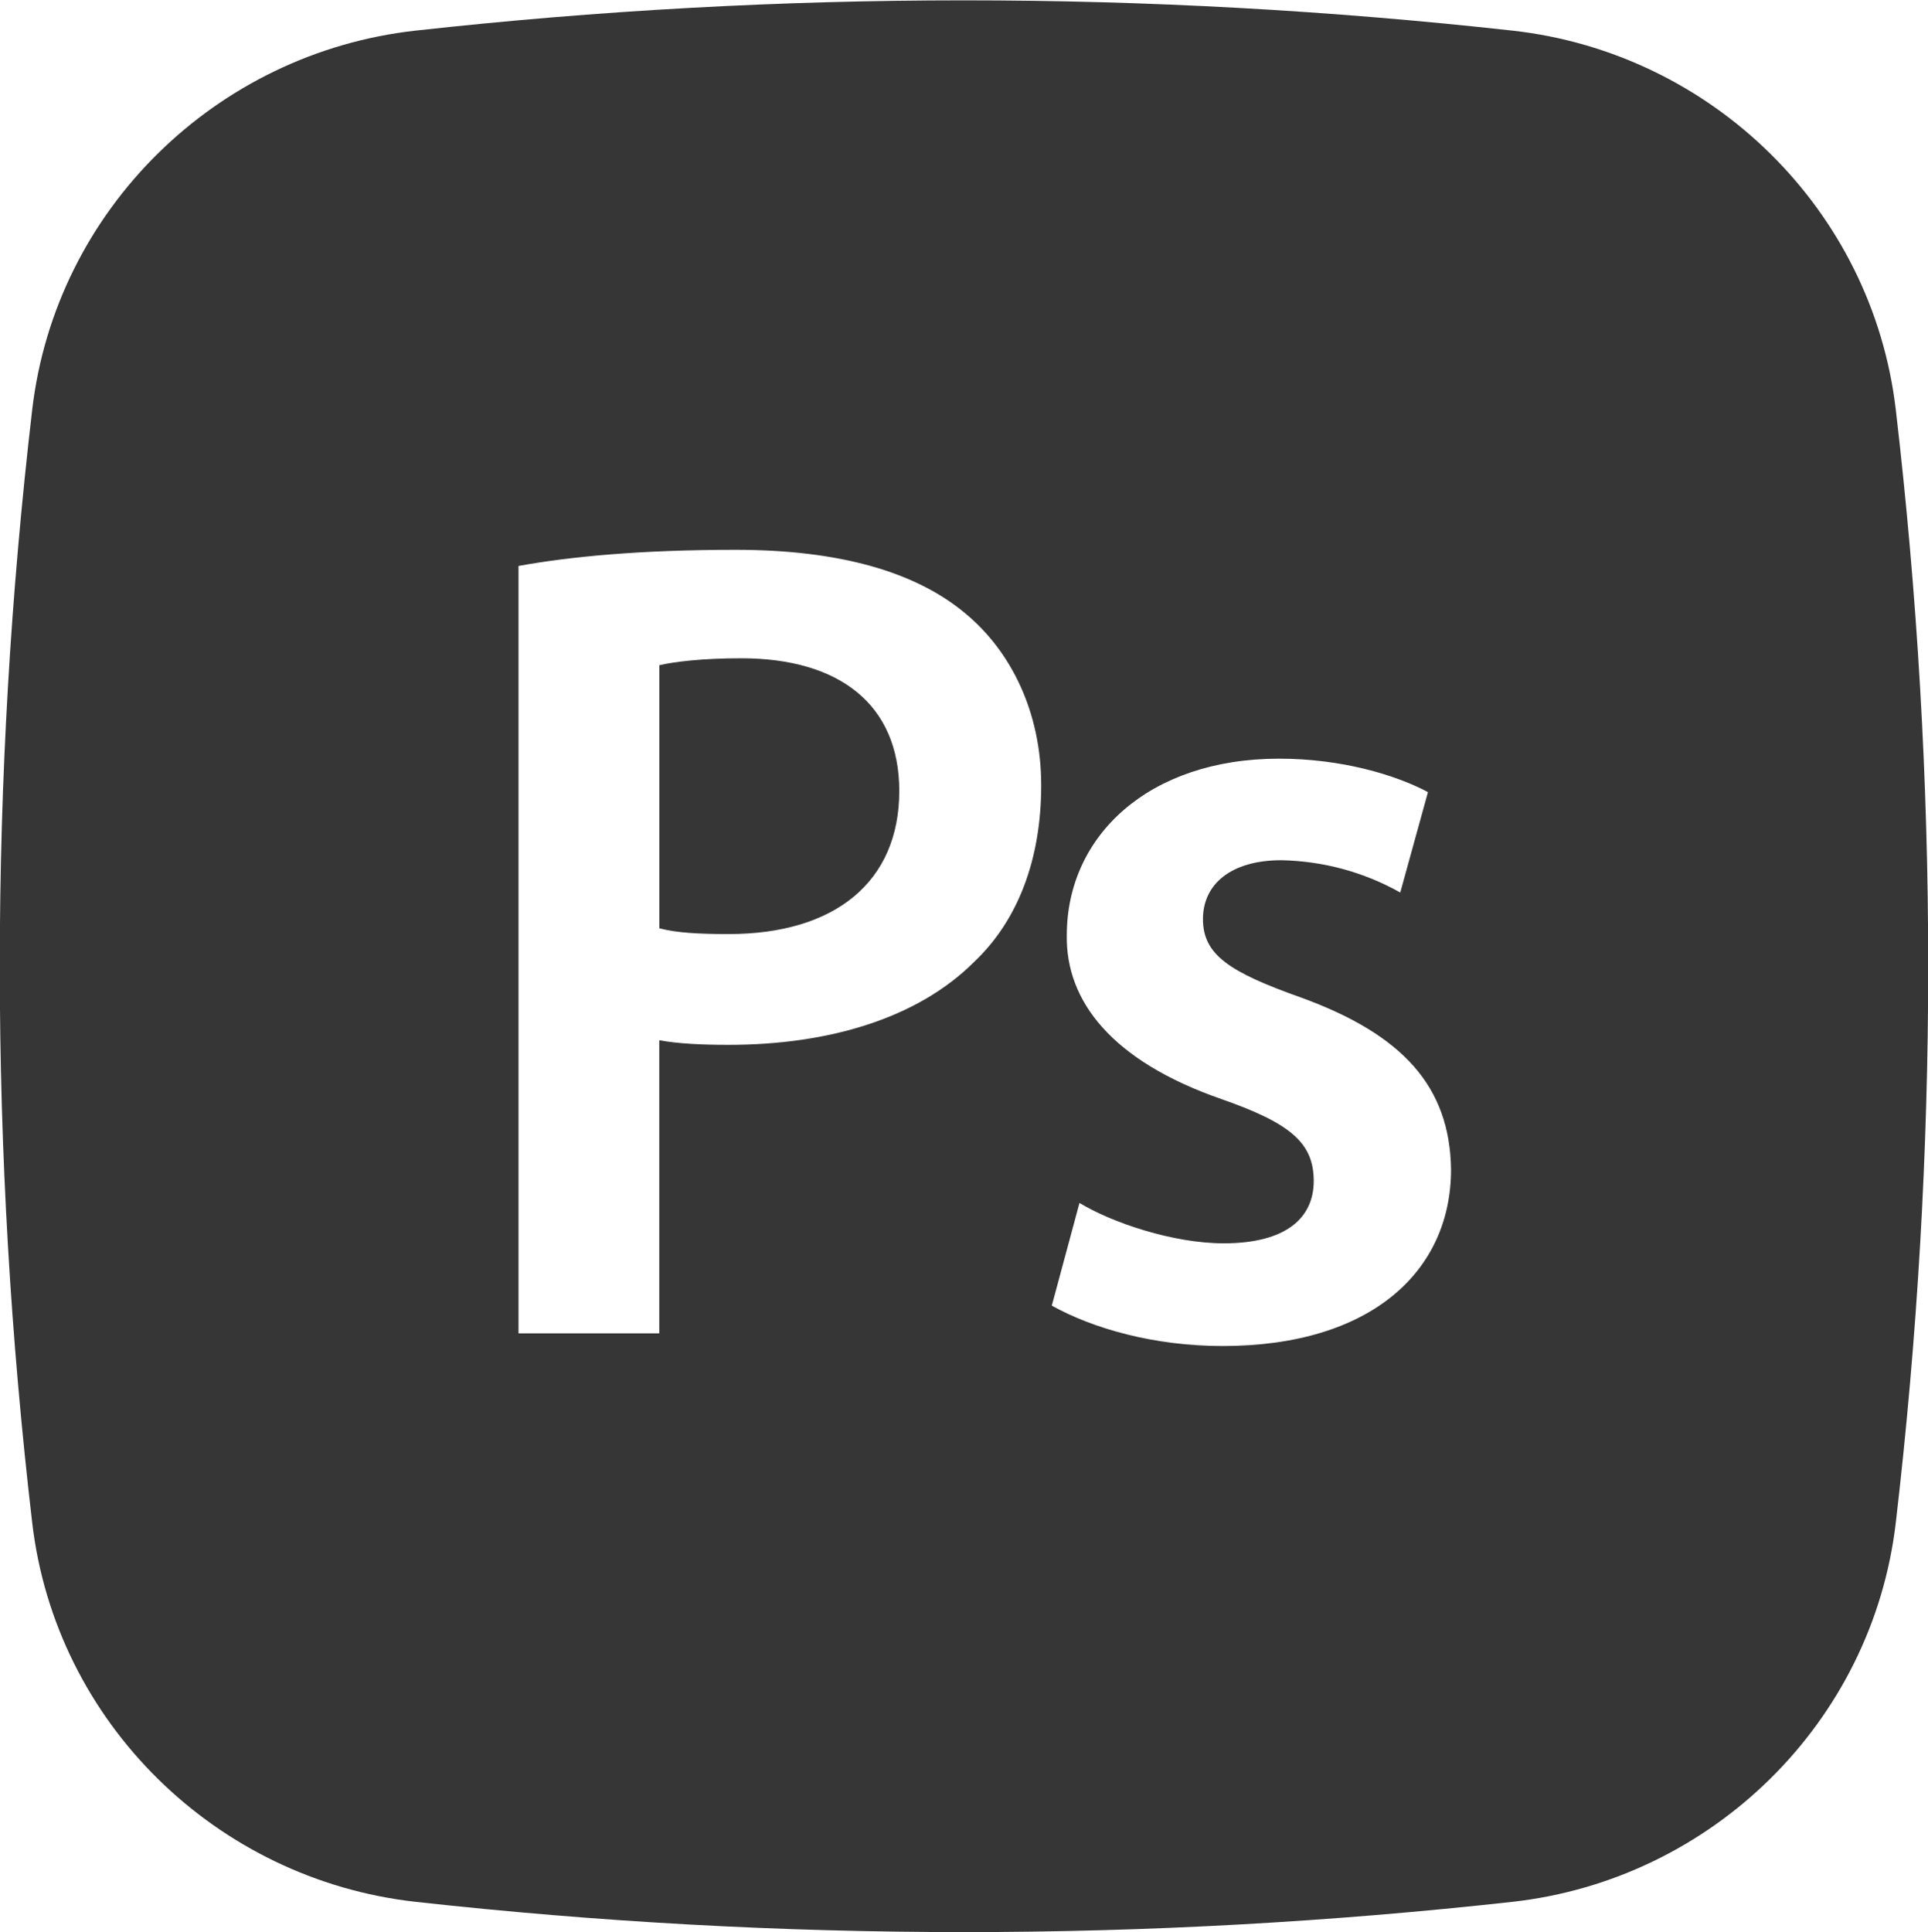 <svg xmlns="http://www.w3.org/2000/svg" fill="none" viewBox="2.81 4.79 18.38 18.42">
<path d="M9.876 11.065C9.502 11.065 9.238 11.098 9.096 11.131V13.639C9.26 13.683 9.48 13.694 9.756 13.694C10.767 13.694 11.383 13.199 11.383 12.33C11.383 11.505 10.811 11.065 9.876 11.065Z" fill="#363636"/>
<path fill-rule="evenodd" clip-rule="evenodd" d="M6.77 5.082C10.246 4.697 13.754 4.697 17.23 5.082C19.129 5.294 20.66 6.789 20.883 8.695C21.295 12.22 21.295 15.78 20.883 19.305C20.66 21.211 19.129 22.706 17.231 22.919C13.755 23.304 10.246 23.304 6.77 22.919C4.871 22.706 3.34 21.211 3.117 19.306C2.705 15.781 2.705 12.22 3.117 8.695C3.34 6.789 4.871 5.294 6.77 5.082ZM9.095 17.5H7.753V10.185C8.237 10.097 8.908 10.031 9.821 10.031C10.811 10.031 11.537 10.24 12.011 10.636C12.451 10.999 12.736 11.582 12.736 12.275C12.736 12.979 12.516 13.562 12.098 13.958C11.559 14.497 10.712 14.75 9.755 14.75C9.502 14.75 9.271 14.739 9.095 14.706V17.5ZM14.465 17.621C13.815 17.621 13.233 17.456 12.837 17.236L13.101 16.257C13.409 16.444 13.991 16.642 14.476 16.642C15.07 16.642 15.334 16.4 15.334 16.048C15.334 15.685 15.114 15.498 14.454 15.267C13.409 14.904 12.969 14.332 12.98 13.705C12.98 12.759 13.76 12.022 15.004 12.022C15.598 12.022 16.114 12.176 16.423 12.341L16.159 13.298C15.813 13.103 15.423 12.998 15.026 12.99C14.542 12.99 14.278 13.221 14.278 13.551C14.278 13.892 14.531 14.057 15.213 14.299C16.181 14.651 16.632 15.146 16.643 15.938C16.643 16.906 15.883 17.621 14.465 17.621Z" fill="#363636"/>
</svg>